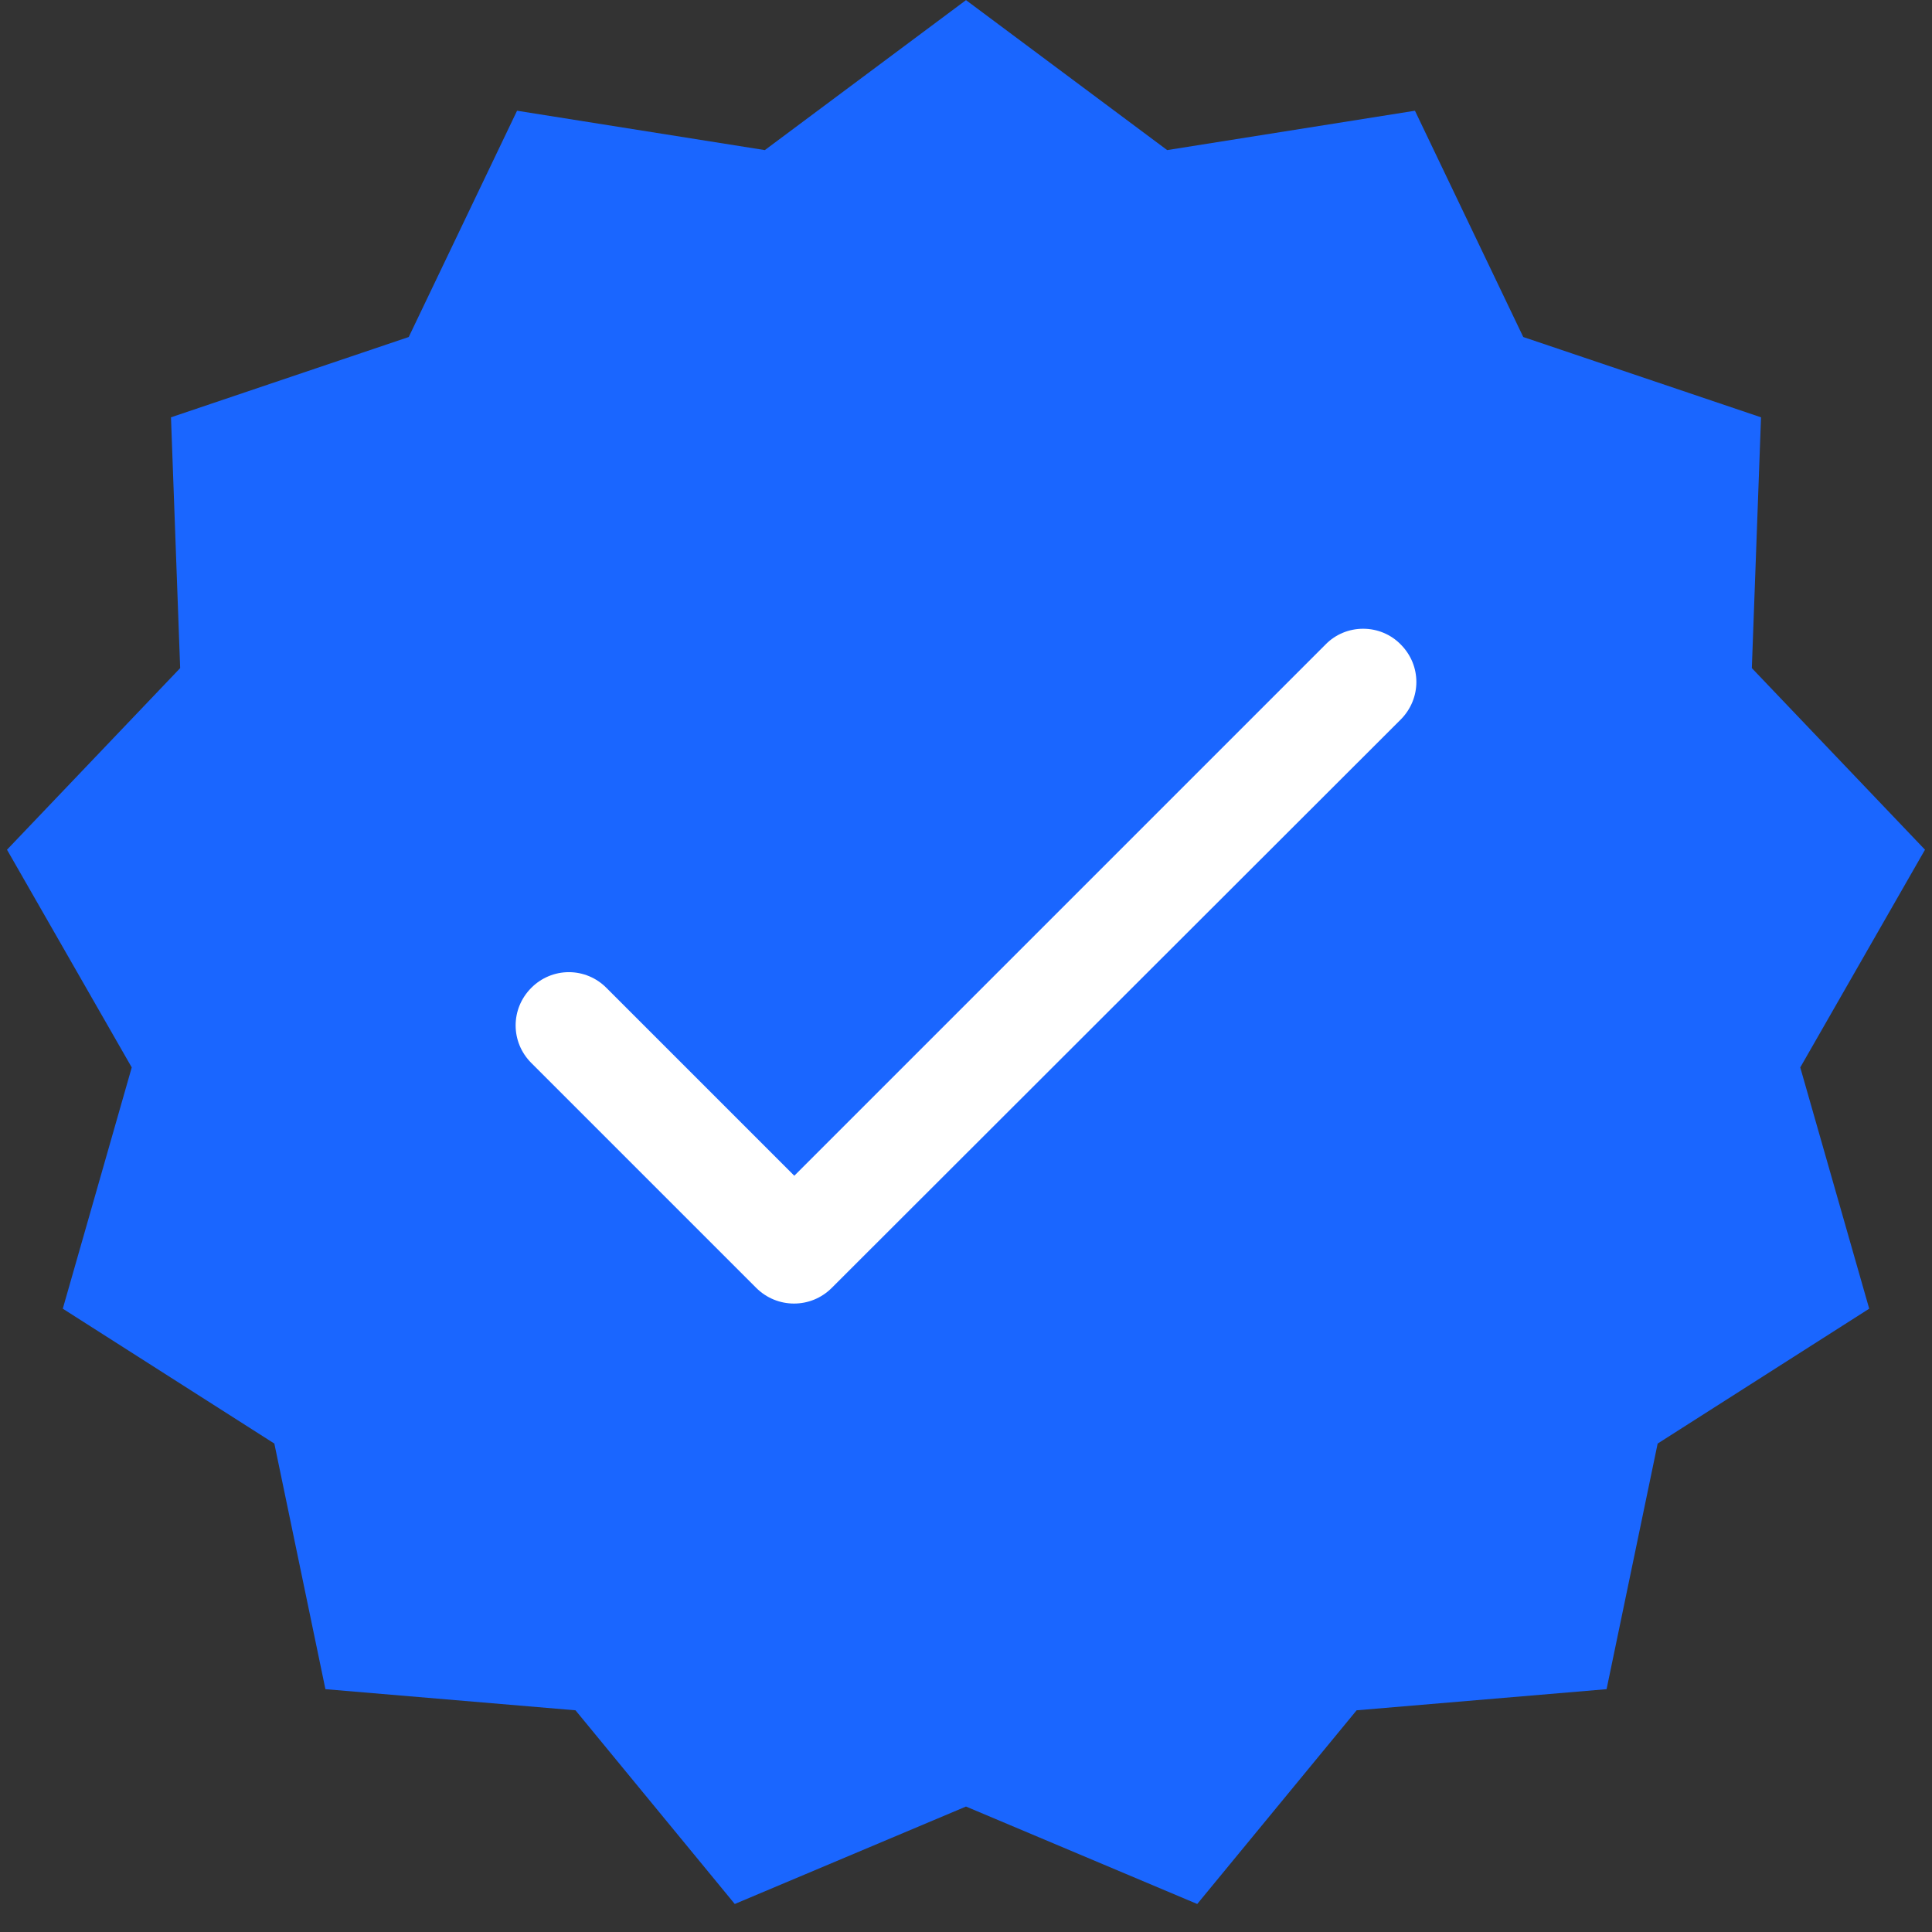 <svg width="16" height="16" viewBox="0 0 16 16" fill="none" xmlns="http://www.w3.org/2000/svg">
<rect x="0" y="0" width="16" height="16" fill="#333333" stroke="none"/>
<path d="M8 0.001L9.666 1.243L11.718 0.917L12.615 2.791L14.584 3.456L14.508 5.533L15.942 7.037L14.909 8.84L15.48 10.838L13.728 11.955L13.305 13.989L11.235 14.164L9.915 15.768L8 14.961L6.085 15.768L4.766 14.164L2.695 13.989L2.272 11.955L0.52 10.838L1.091 8.84L0.058 7.037L1.492 5.533L1.416 3.456L3.385 2.791L4.282 0.917L6.334 1.243L8 0.001Z" fill="#1A66FF"/>
<path d="M6.578 9.737L5.022 8.181C4.94 8.098 4.828 8.051 4.711 8.051C4.594 8.051 4.482 8.098 4.4 8.181C4.227 8.354 4.227 8.63 4.4 8.803L6.262 10.665C6.436 10.839 6.716 10.839 6.889 10.665L11.6 5.959C11.773 5.785 11.773 5.51 11.6 5.337C11.518 5.253 11.406 5.207 11.289 5.207C11.172 5.207 11.06 5.253 10.978 5.337L6.578 9.737Z" fill="white"/>
</svg>
